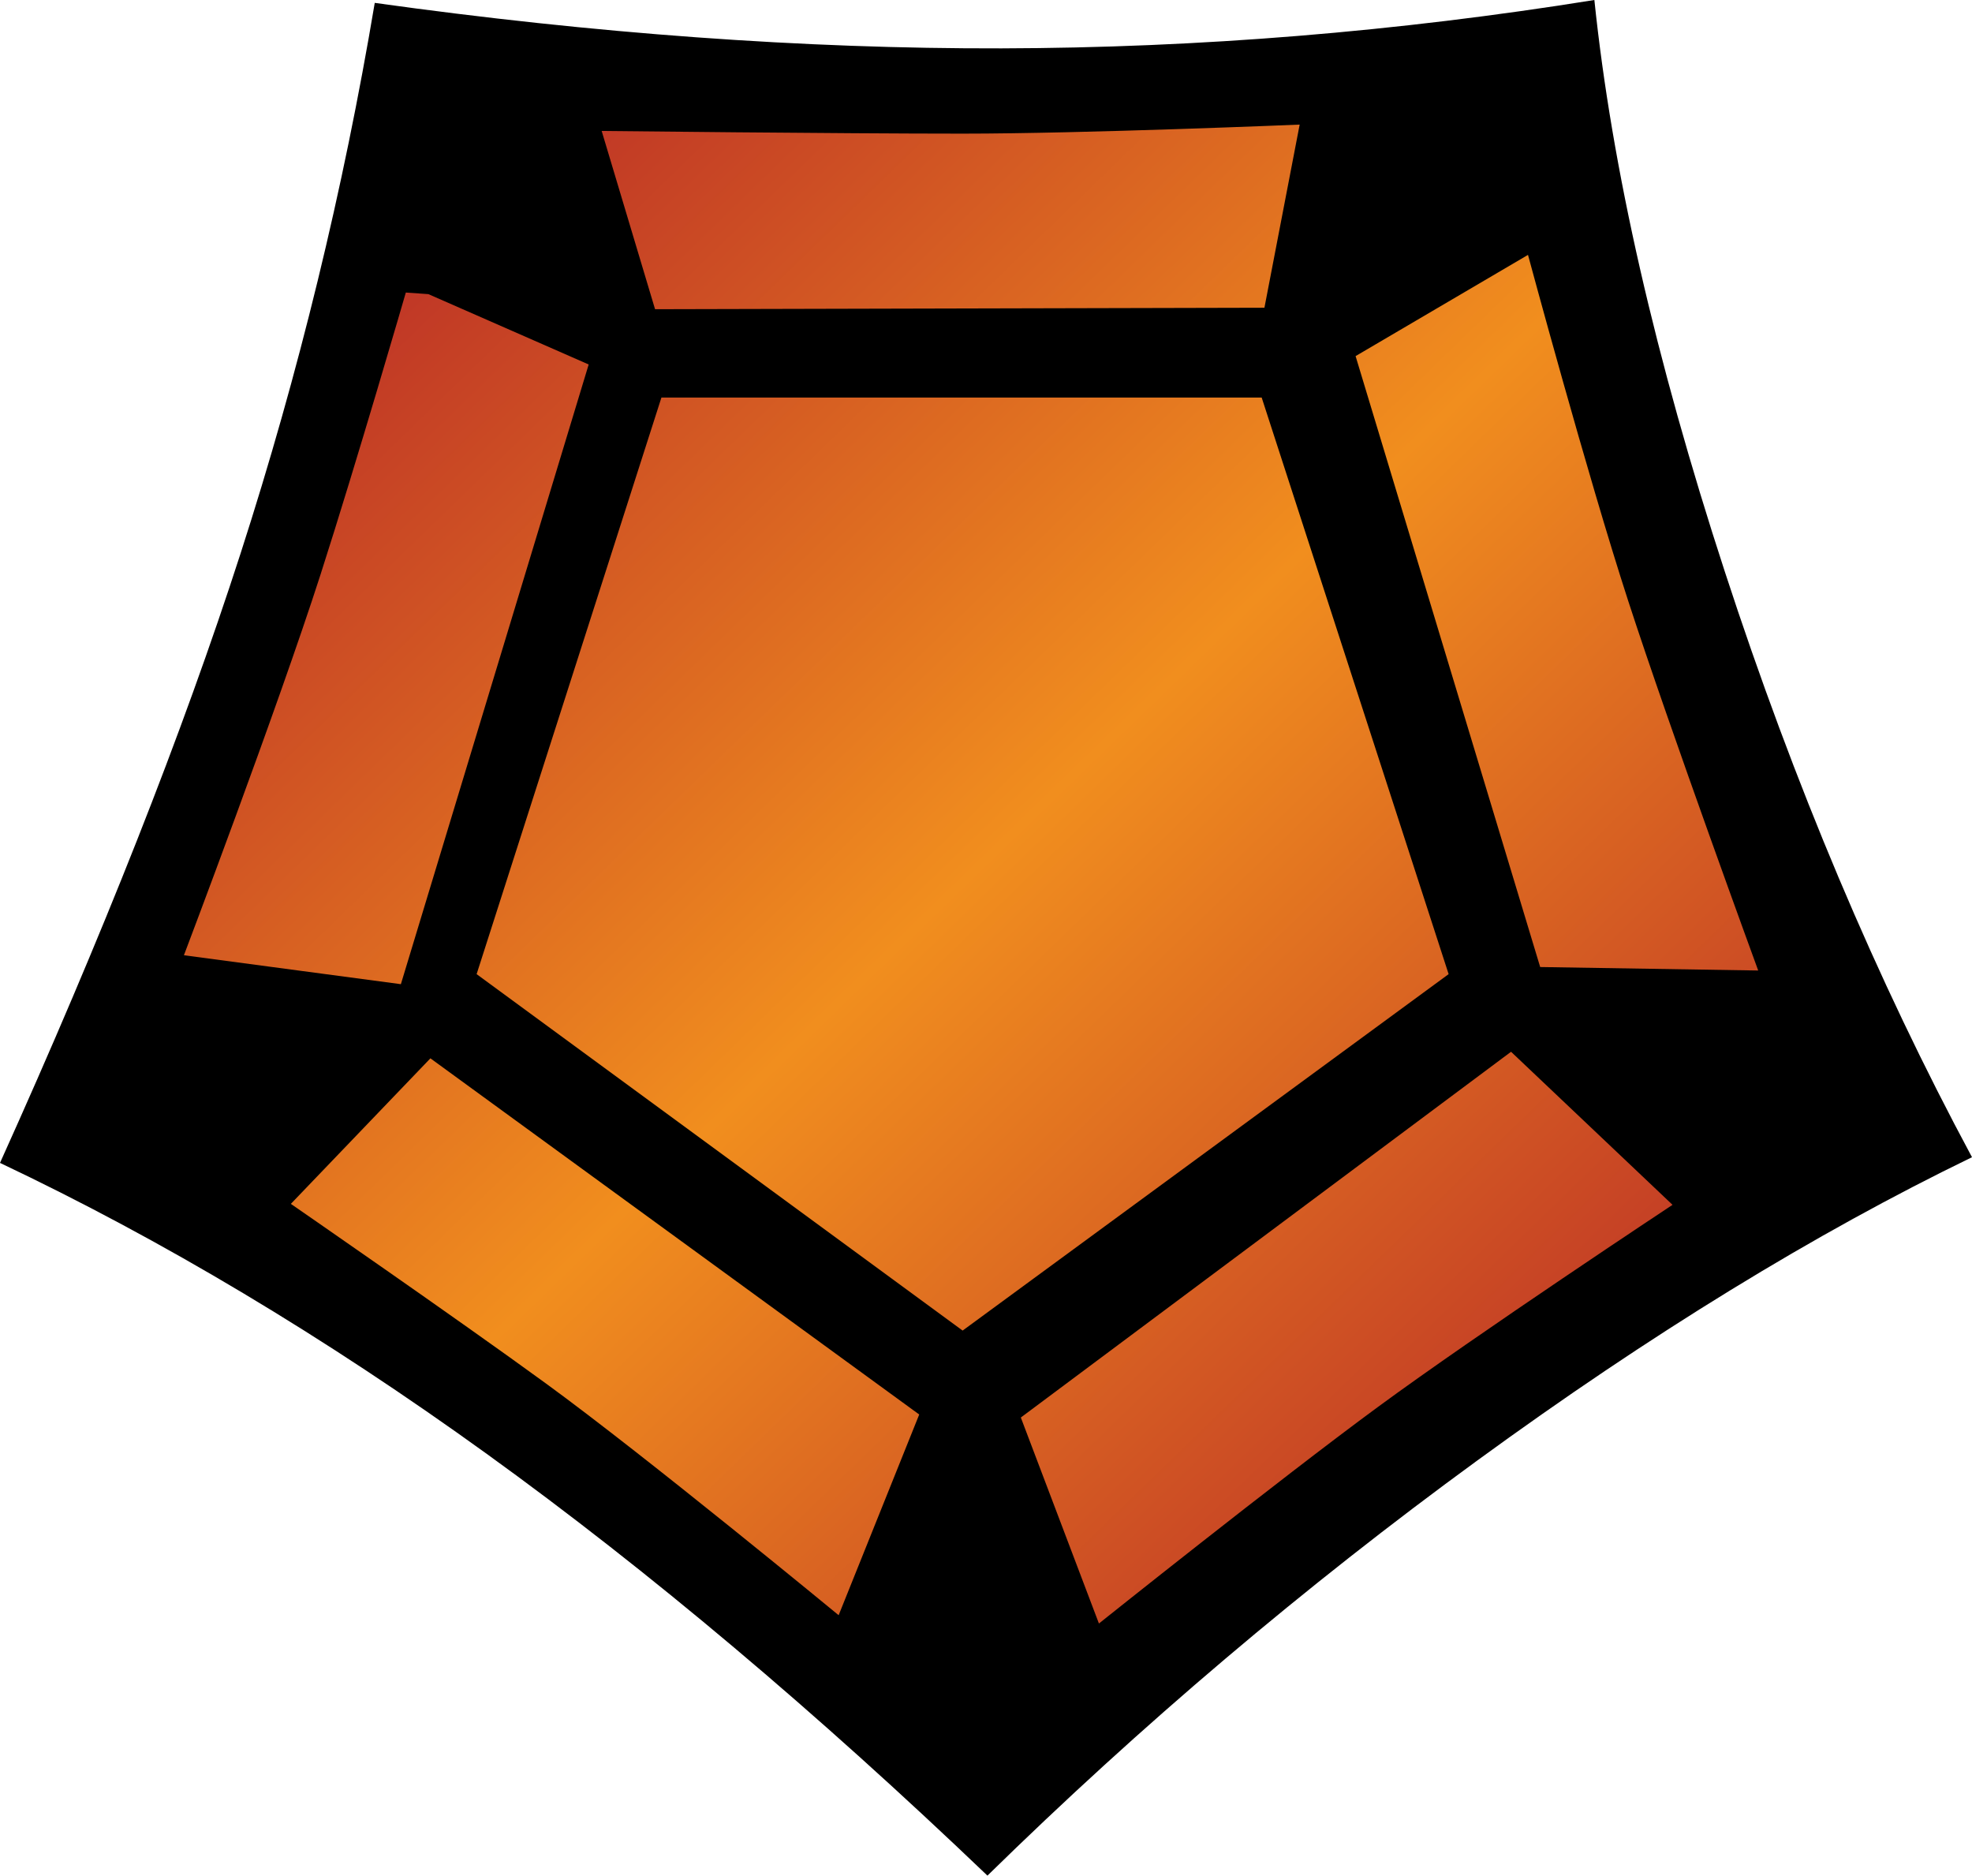 <?xml version="1.0" encoding="UTF-8" standalone="no"?>
<svg
   version="1.1"
   width="29.442"
   height="28.001"
   viewBox="0 0 29.442 28.001"
   id="svg4"
   xmlns="http://www.w3.org/2000/svg"
   xmlns:svg="http://www.w3.org/2000/svg">
  <defs>
    <!-- This is the gradient that will actually be used on
     the cards. The colors themselves will be provided by the
     template, but the x values, y values, and offsets will be
     used from the SVG. -->
    <linearGradient id="rarity" x1="0" y1="0" x2="1" y2="1">
      <stop offset="0" style="stop-color:rgb(192,55,38);stop-opacity:1" id="stop2" />
      <stop offset="0.125" style="stop-color:rgb(192,55,38);stop-opacity:1" id="stop4" />
      <stop offset="0.5" style="stop-color:rgb(241,142,30);stop-opacity:1" id="stop6" />
      <stop offset="0.875" style="stop-color:rgb(192,55,38);stop-opacity:1" id="stop8" />
      <stop offset="1" style="stop-color:rgb(192,55,38);stop-opacity:1" id="stop10" />
    </linearGradient>
    <!-- These gradients are here so that you can visualize
     what the set symbol would like like in that rarity. The
     only gradient that matters in the end is the "rarity"
     gradient. -->
    <linearGradient id="mythic" x1="0" y1="1" x2="1" y2="0">
      <stop offset="0" style="stop-color:rgb(192,55,38);stop-opacity:1"/>
      <stop offset="0.125" style="stop-color:rgb(192,55,38);stop-opacity:1"/>
      <stop offset="0.5" style="stop-color:rgb(241,142,30);stop-opacity:1"/>
      <stop offset="0.875" style="stop-color:rgb(192,55,38);stop-opacity:1"/>
      <stop offset="1" style="stop-color:rgb(192,55,38);stop-opacity:1"/>
    </linearGradient>
    <linearGradient id="rare" x1="0" y1="1" x2="1" y2="0">
      <stop offset="0" style="stop-color:rgb(146,116,67);stop-opacity:1"/>
      <stop offset="0.125" style="stop-color:rgb(146,116,67);stop-opacity:1"/>
      <stop offset="0.5" style="stop-color:rgb(211,178,108);stop-opacity:1"/>
      <stop offset="0.875" style="stop-color:rgb(146,116,67);stop-opacity:1"/>
      <stop offset="1" style="stop-color:rgb(146,116,67);stop-opacity:1"/>
    </linearGradient>
    <linearGradient id="special" x1="0" y1="1" x2="1" y2="0">
      <stop offset="0" style="stop-color:rgb(76, 56, 106);stop-opacity:1"/>
      <stop offset="0.125" style="stop-color:rgb(76, 56, 106);stop-opacity:1"/>
      <stop offset="0.5" style="stop-color:rgb(201, 173, 221);stop-opacity:1"/>
      <stop offset="0.875" style="stop-color:rgb(76, 56, 106);stop-opacity:1"/>
      <stop offset="1" style="stop-color:rgb(76, 56, 106);stop-opacity:1"/>
    </linearGradient>
    <linearGradient id="uncommon" x1="0" y1="1" x2="1" y2="0">
      <stop offset="0" style="stop-color:rgb(98,110,119);stop-opacity:1"/>
      <stop offset="0.125" style="stop-color:rgb(98,110,119);stop-opacity:1"/>
      <stop offset="0.5" style="stop-color:rgb(196,222,238);stop-opacity:1"/>
      <stop offset="0.875" style="stop-color:rgb(98,110,119);stop-opacity:1"/>
      <stop offset="1" style="stop-color:rgb(98,110,119);stop-opacity:1"/>
    </linearGradient>
    <linearGradient id="common" x1="0" y1="1" x2="1" y2="0">
      <stop offset="0" style="stop-color:rgb(0,0,0);stop-opacity:1"/>
    </linearGradient>
    <linearGradient
            id="rarity-outline" x1="0" y1="1" x2="0" y2="1">
      <stop offset="0" style="stop-color:rgb(0,0,0);stop-opacity:1"/>
    </linearGradient>
  </defs>
  <path fill="url(#rarity-outline)" d="m 14.741,28.001 c 2.296,-2.249 4.733,-4.315 7.313,-6.197 2.58,-1.882 5.042,-3.392 7.388,-4.529 C 28.019,14.628 26.789,11.714 25.751,8.532 24.713,5.35 24.064,2.507 23.804,0 20.853,0.474 17.903,0.715 14.952,0.722 12.001,0.729 8.882,0.502 5.595,0.043 5.126,2.839 4.458,5.579 3.592,8.261 2.726,10.943 1.528,13.976 0,17.36 c 2.423,1.148 4.846,2.596 7.269,4.345 2.423,1.749 4.914,3.847 7.474,6.295 z"/>
  <path fill="url(#rarity)" d="m 24.971,17.986 c 0,0 -2.907,1.921 -4.401,3.019 -1.49,1.095 -4.163,3.231 -4.163,3.231 l -1.166,-3.075 7.319,-5.46 z M 18.837,5.935 21.628,14.542 14.372,19.863 7.116,14.542 9.875,5.935 h 8.961 z m -14.494,12.036 2.083,-2.172 7.298,5.317 -1.203,2.996 c 0,0 -2.864,-2.361 -4.363,-3.454 C 6.81,19.675 4.343,17.972 4.343,17.972 Z M 6.058,4.367 6.396,4.391 8.789,5.441 5.985,14.692 2.746,14.26 c 0,0 1.388,-3.657 2.041,-5.688 C 5.332,6.876 6.059,4.367 6.059,4.367 Z M 19.404,1.86 18.878,4.594 9.78,4.616 8.983,1.955 c 0,0 3.551,0.04 5.389,0.04 1.809,0 5.031,-0.135 5.031,-0.135 z m 6.845,12.628 -3.254,-0.052 -2.756,-9.12 2.574,-1.511 c 0,0 0.887,3.292 1.496,5.165 0.624,1.92 1.941,5.518 1.941,5.518 z"/>
</svg>
